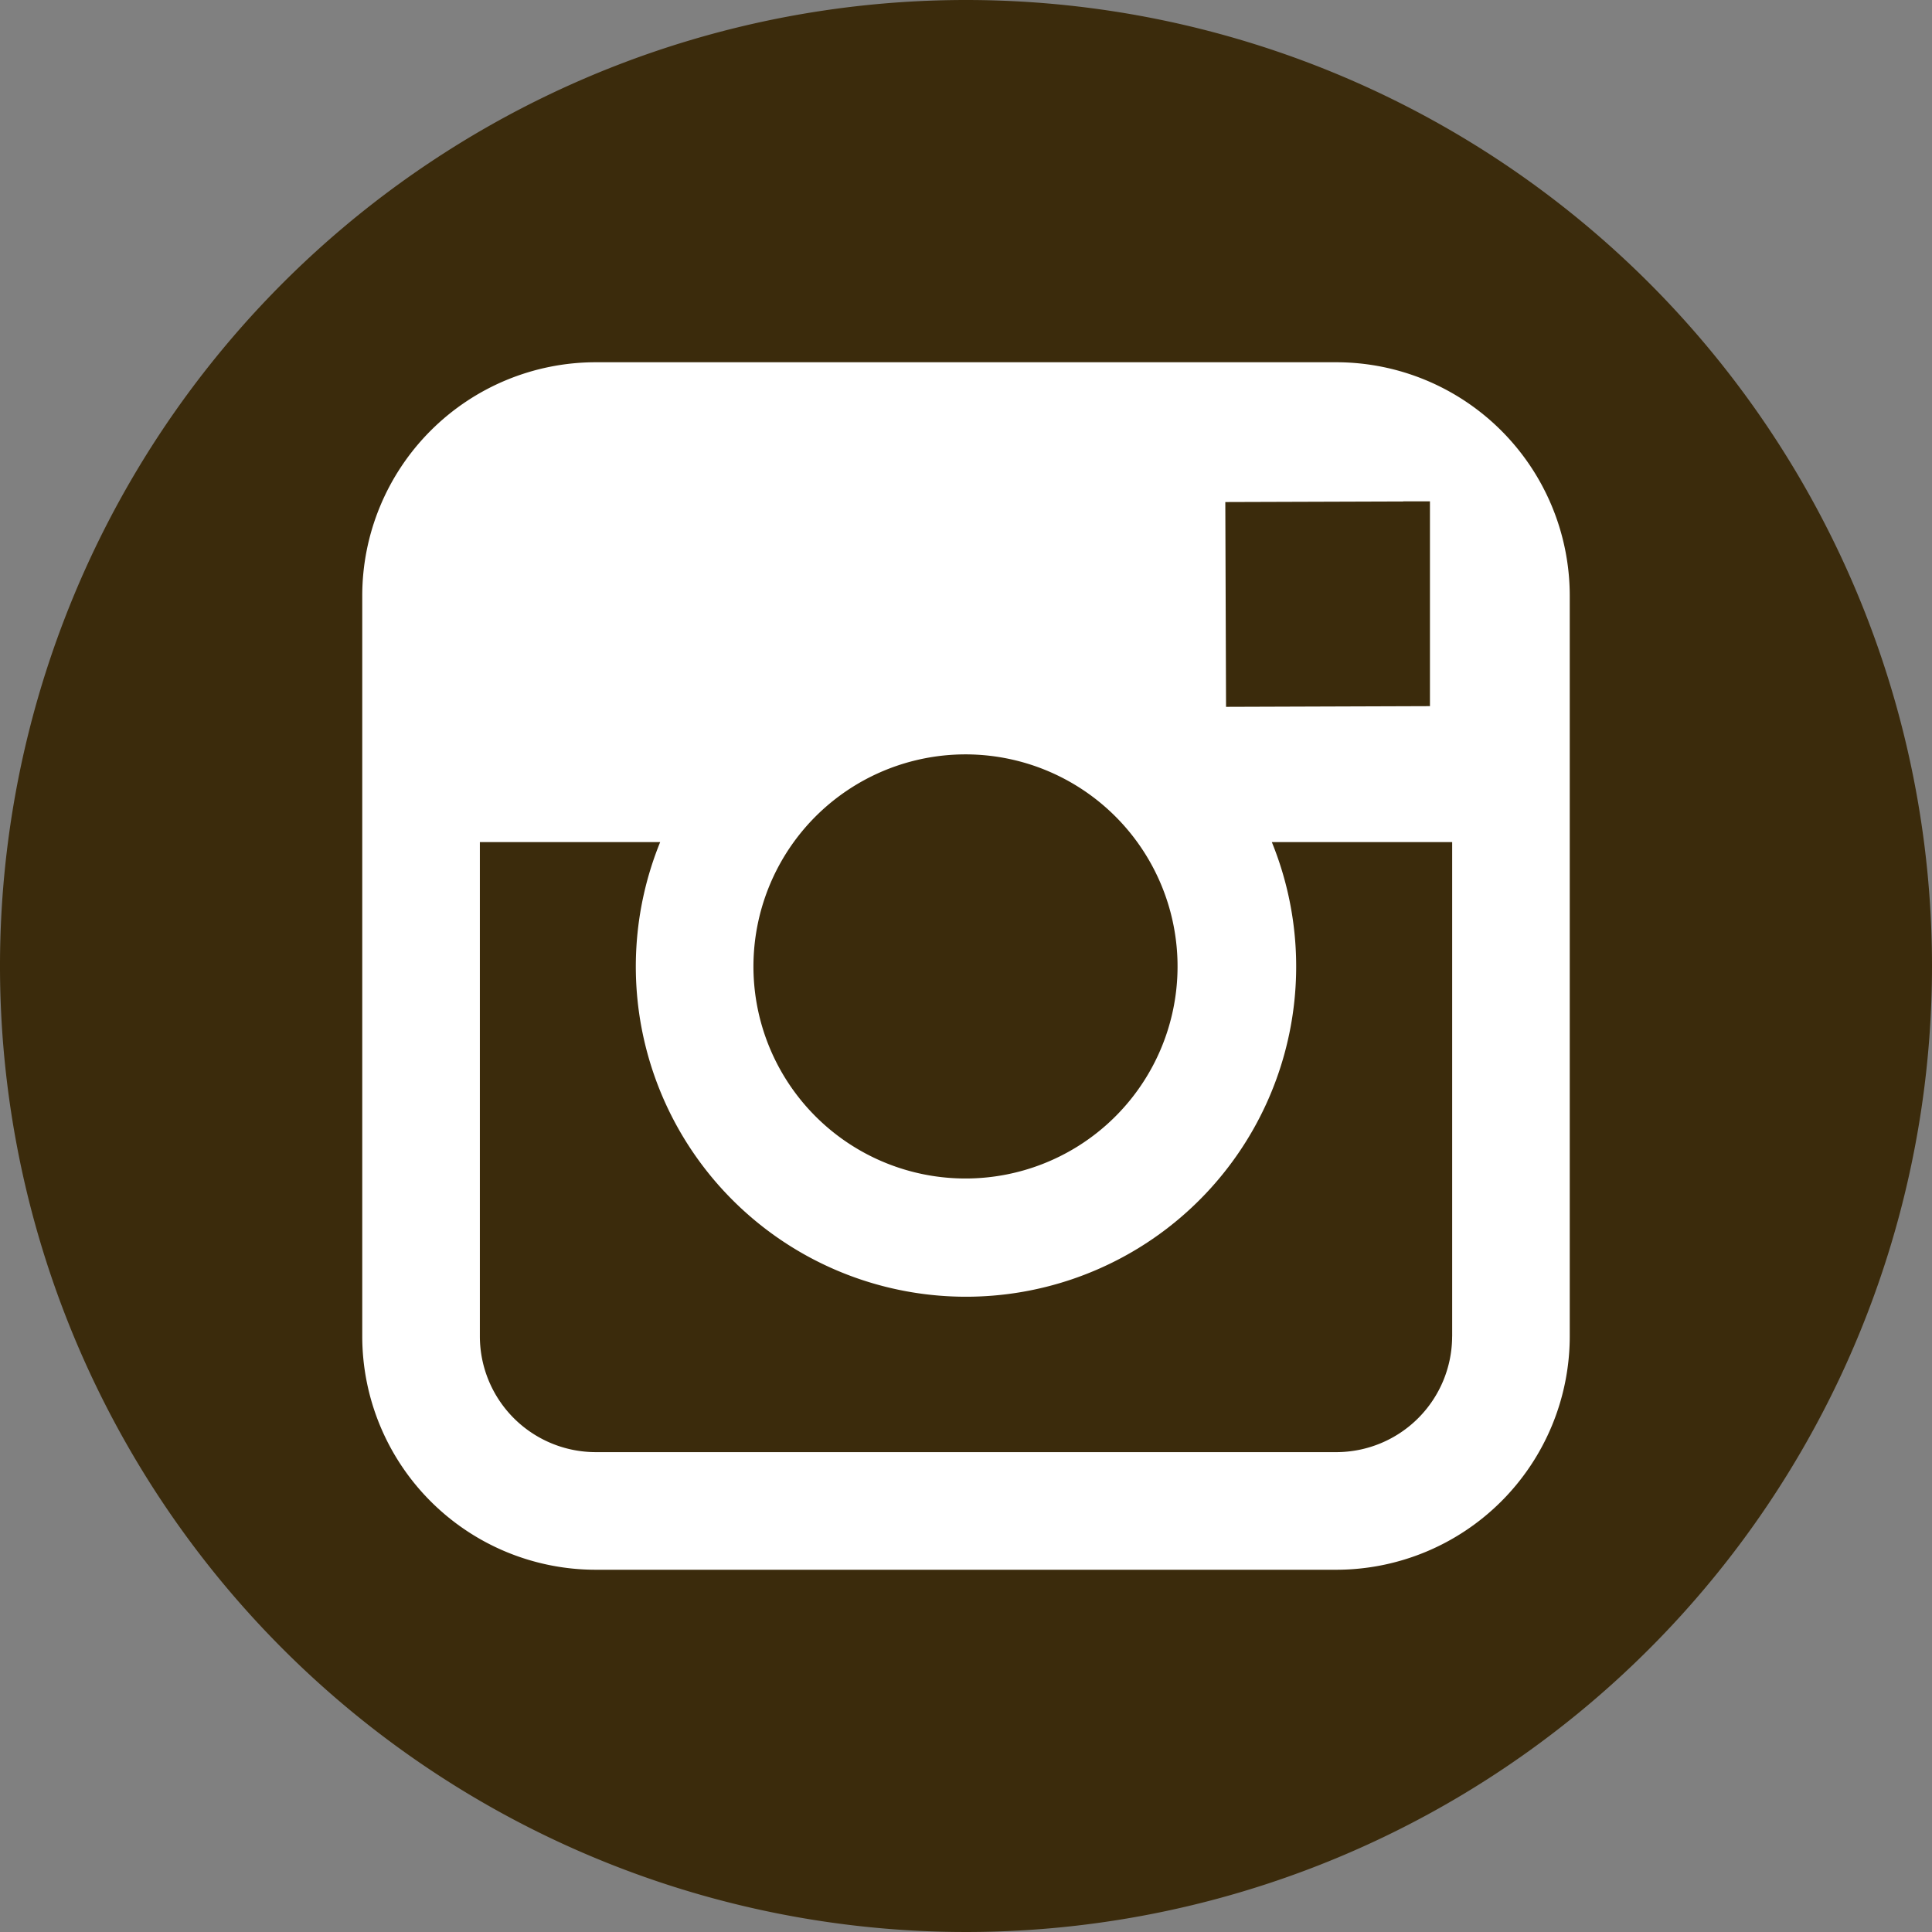 <svg xmlns="http://www.w3.org/2000/svg" width="50" height="50" viewBox="0 0 50 50">
  <rect x="0" y="0" width="50" height="50" fill="#808080" stroke="none"/>
  <g id="Group_57" data-name="Group 57" transform="translate(-1730 -4740)">
    <path id="Path_63" data-name="Path 63" d="M50,25A25,25,0,1,1,25,0,25,25,0,0,1,50,25Z" transform="translate(1730 4740)" fill="#3b2b0c"/>
    <path id="Path_64" data-name="Path 64" d="M34.209,9H15.039A6.045,6.045,0,0,0,9,15.039V34.211a6.045,6.045,0,0,0,6.039,6.039H34.209a6.046,6.046,0,0,0,6.041-6.039V15.039A6.046,6.046,0,0,0,34.209,9Zm1.733,3.6.69,0v5.3l-5.277.018-.019-5.3,4.606-.015ZM20.166,21.419a5.488,5.488,0,1,1-1.042,3.206A5.5,5.5,0,0,1,20.166,21.419ZM37.206,34.211a3,3,0,0,1-3,2.995H15.039a3,3,0,0,1-2.995-2.995V21.419h4.666a8.545,8.545,0,1,0,15.83,0h4.667V34.211Z" transform="translate(1730.375 4740.375)" fill="#fff"/>
  </g>
</svg>
